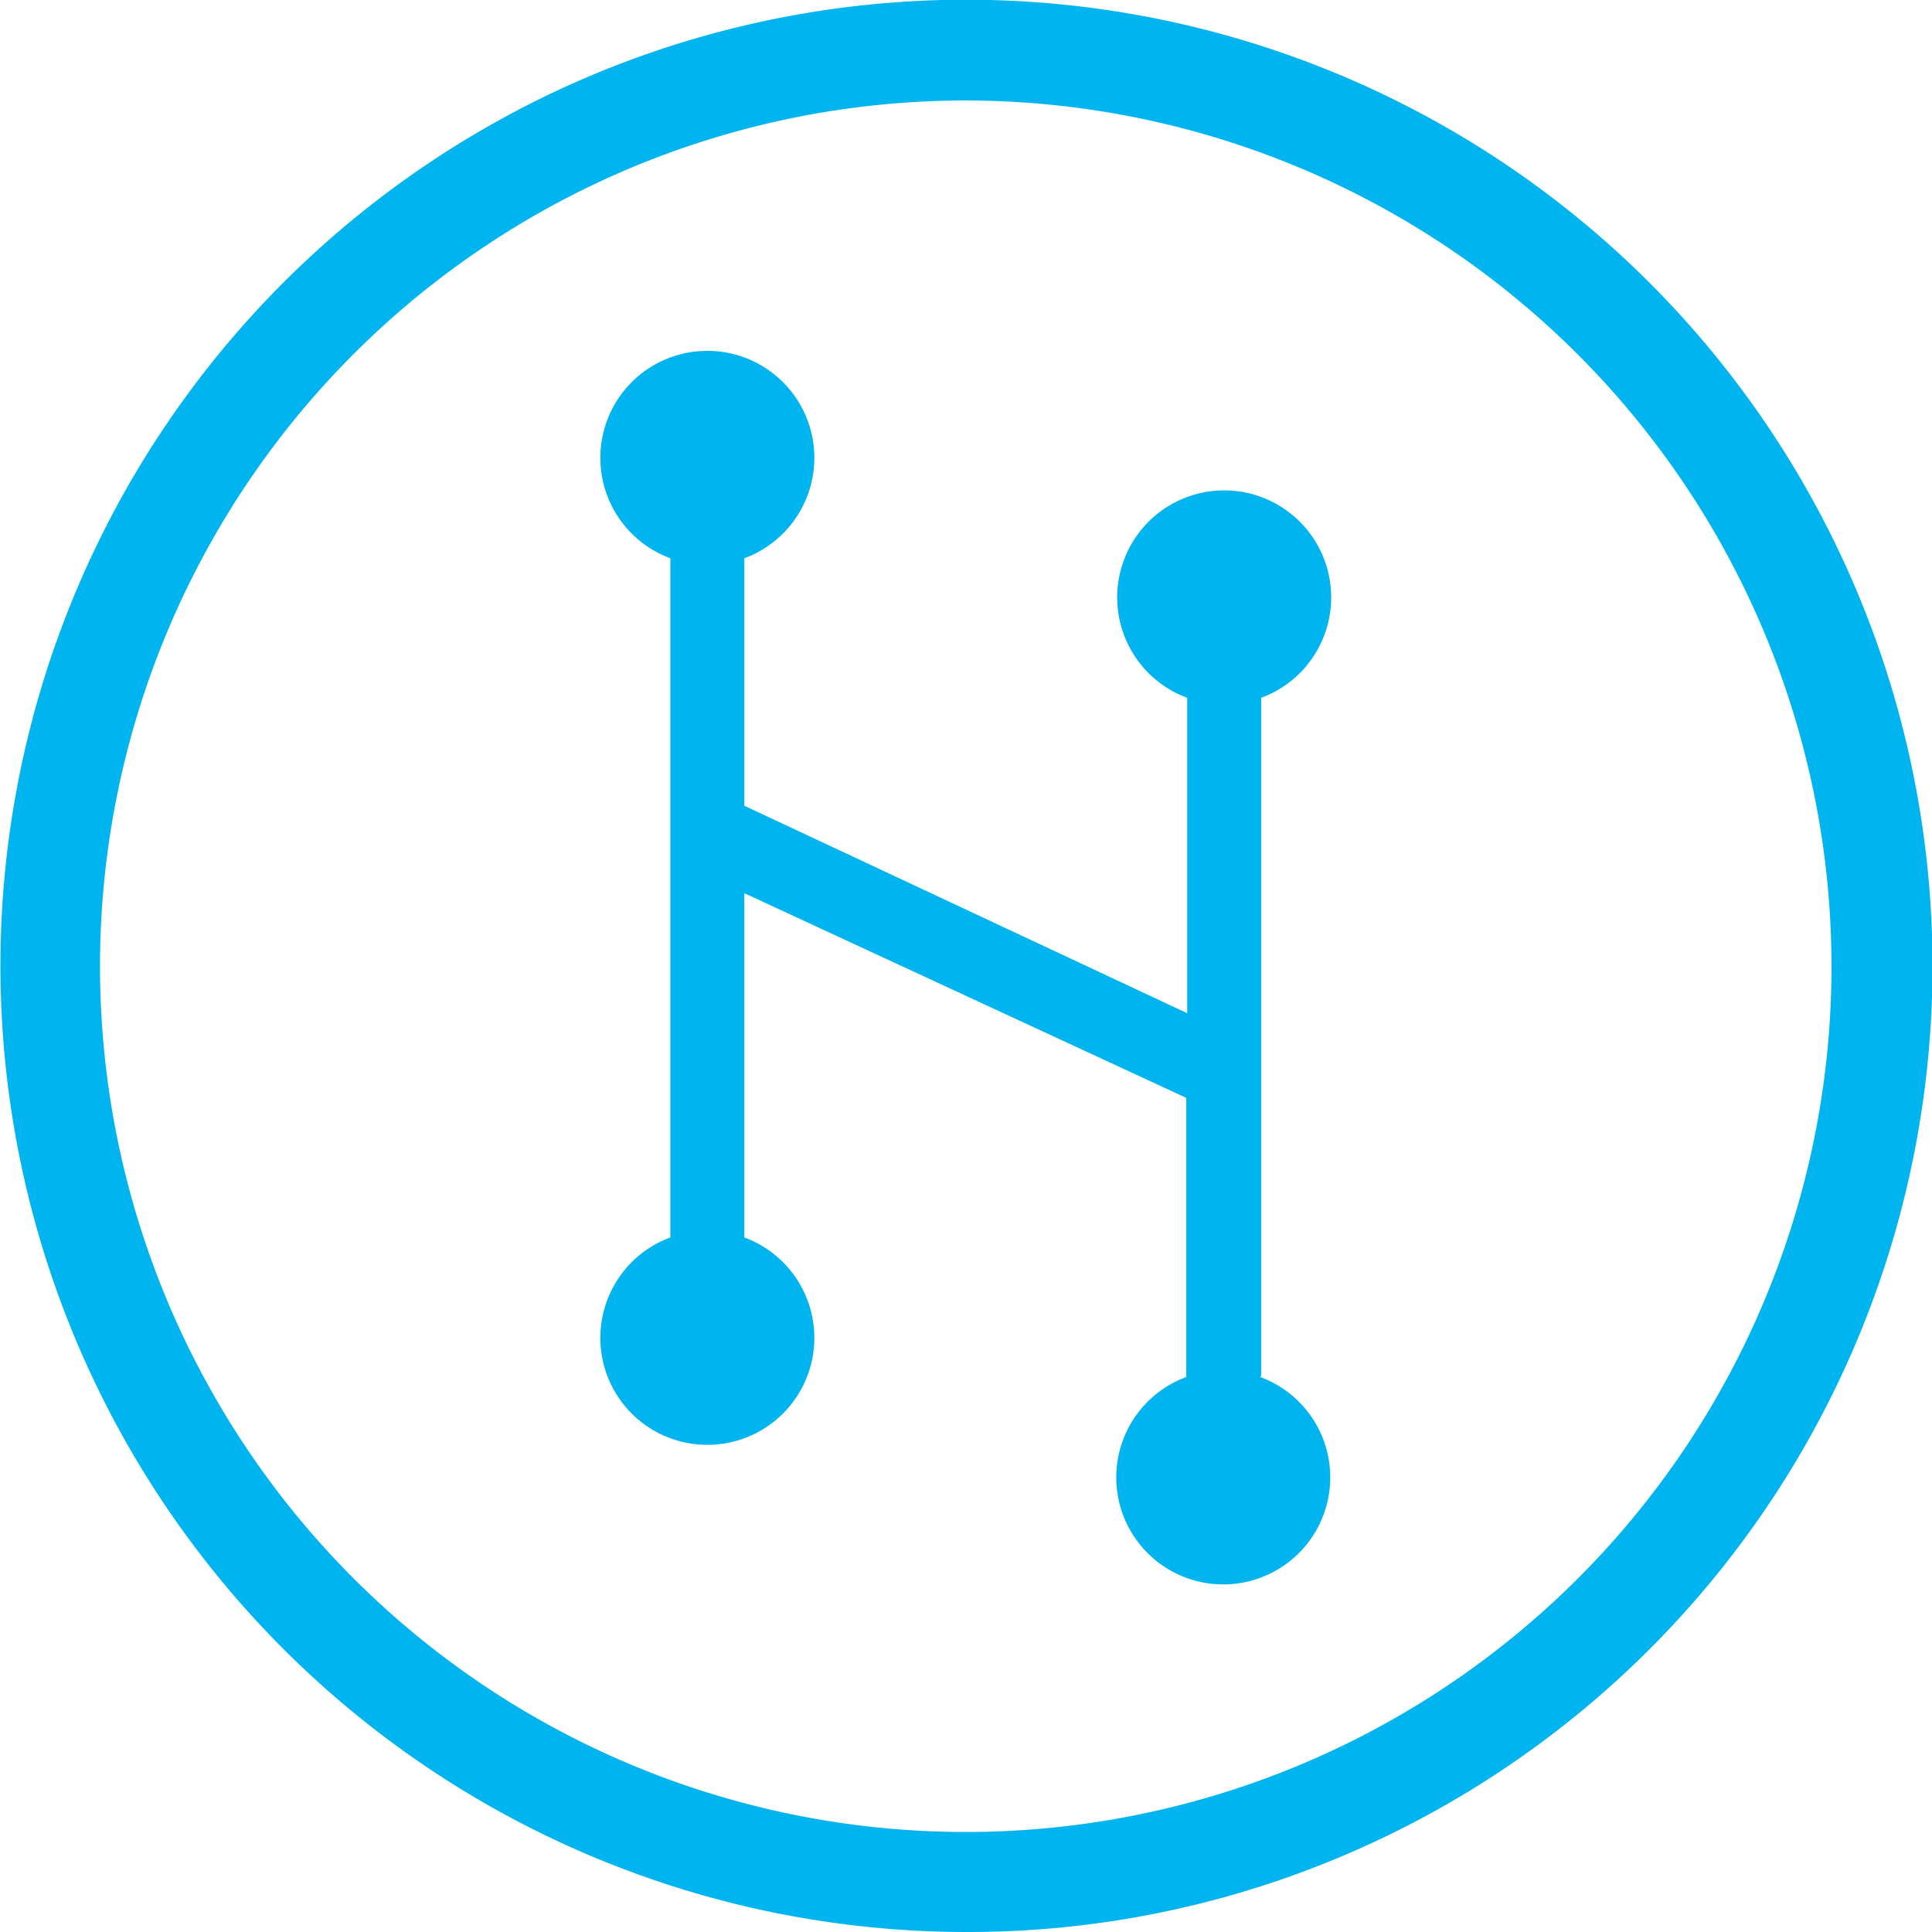 <svg xmlns="http://www.w3.org/2000/svg" viewBox="0 0 41.53 41.53"><defs><style>.cls-1{fill:#00b4ef;}</style></defs><title>Asset 1</title><g id="Layer_2" data-name="Layer 2"><g id="Nav_layout" data-name="Nav layout"><path class="cls-1" d="M20.77,41.53a20.77,20.77,0,0,1-8.08-39.9A20.77,20.77,0,0,1,28.85,39.9,20.64,20.64,0,0,1,20.77,41.53Zm0-39.37A18.61,18.61,0,1,0,39.37,20.77,18.63,18.63,0,0,0,20.77,2.16Z"/><path class="cls-1" d="M27.11,29.57V15a2.3,2.3,0,1,0-1.59,0v6.78L16,17.32V12a2.3,2.3,0,1,0-1.59,0V26.6a2.3,2.3,0,1,0,1.59,0V19.2l9.5,4.4v6a2.3,2.3,0,1,0,1.59,0Z"/></g></g></svg>